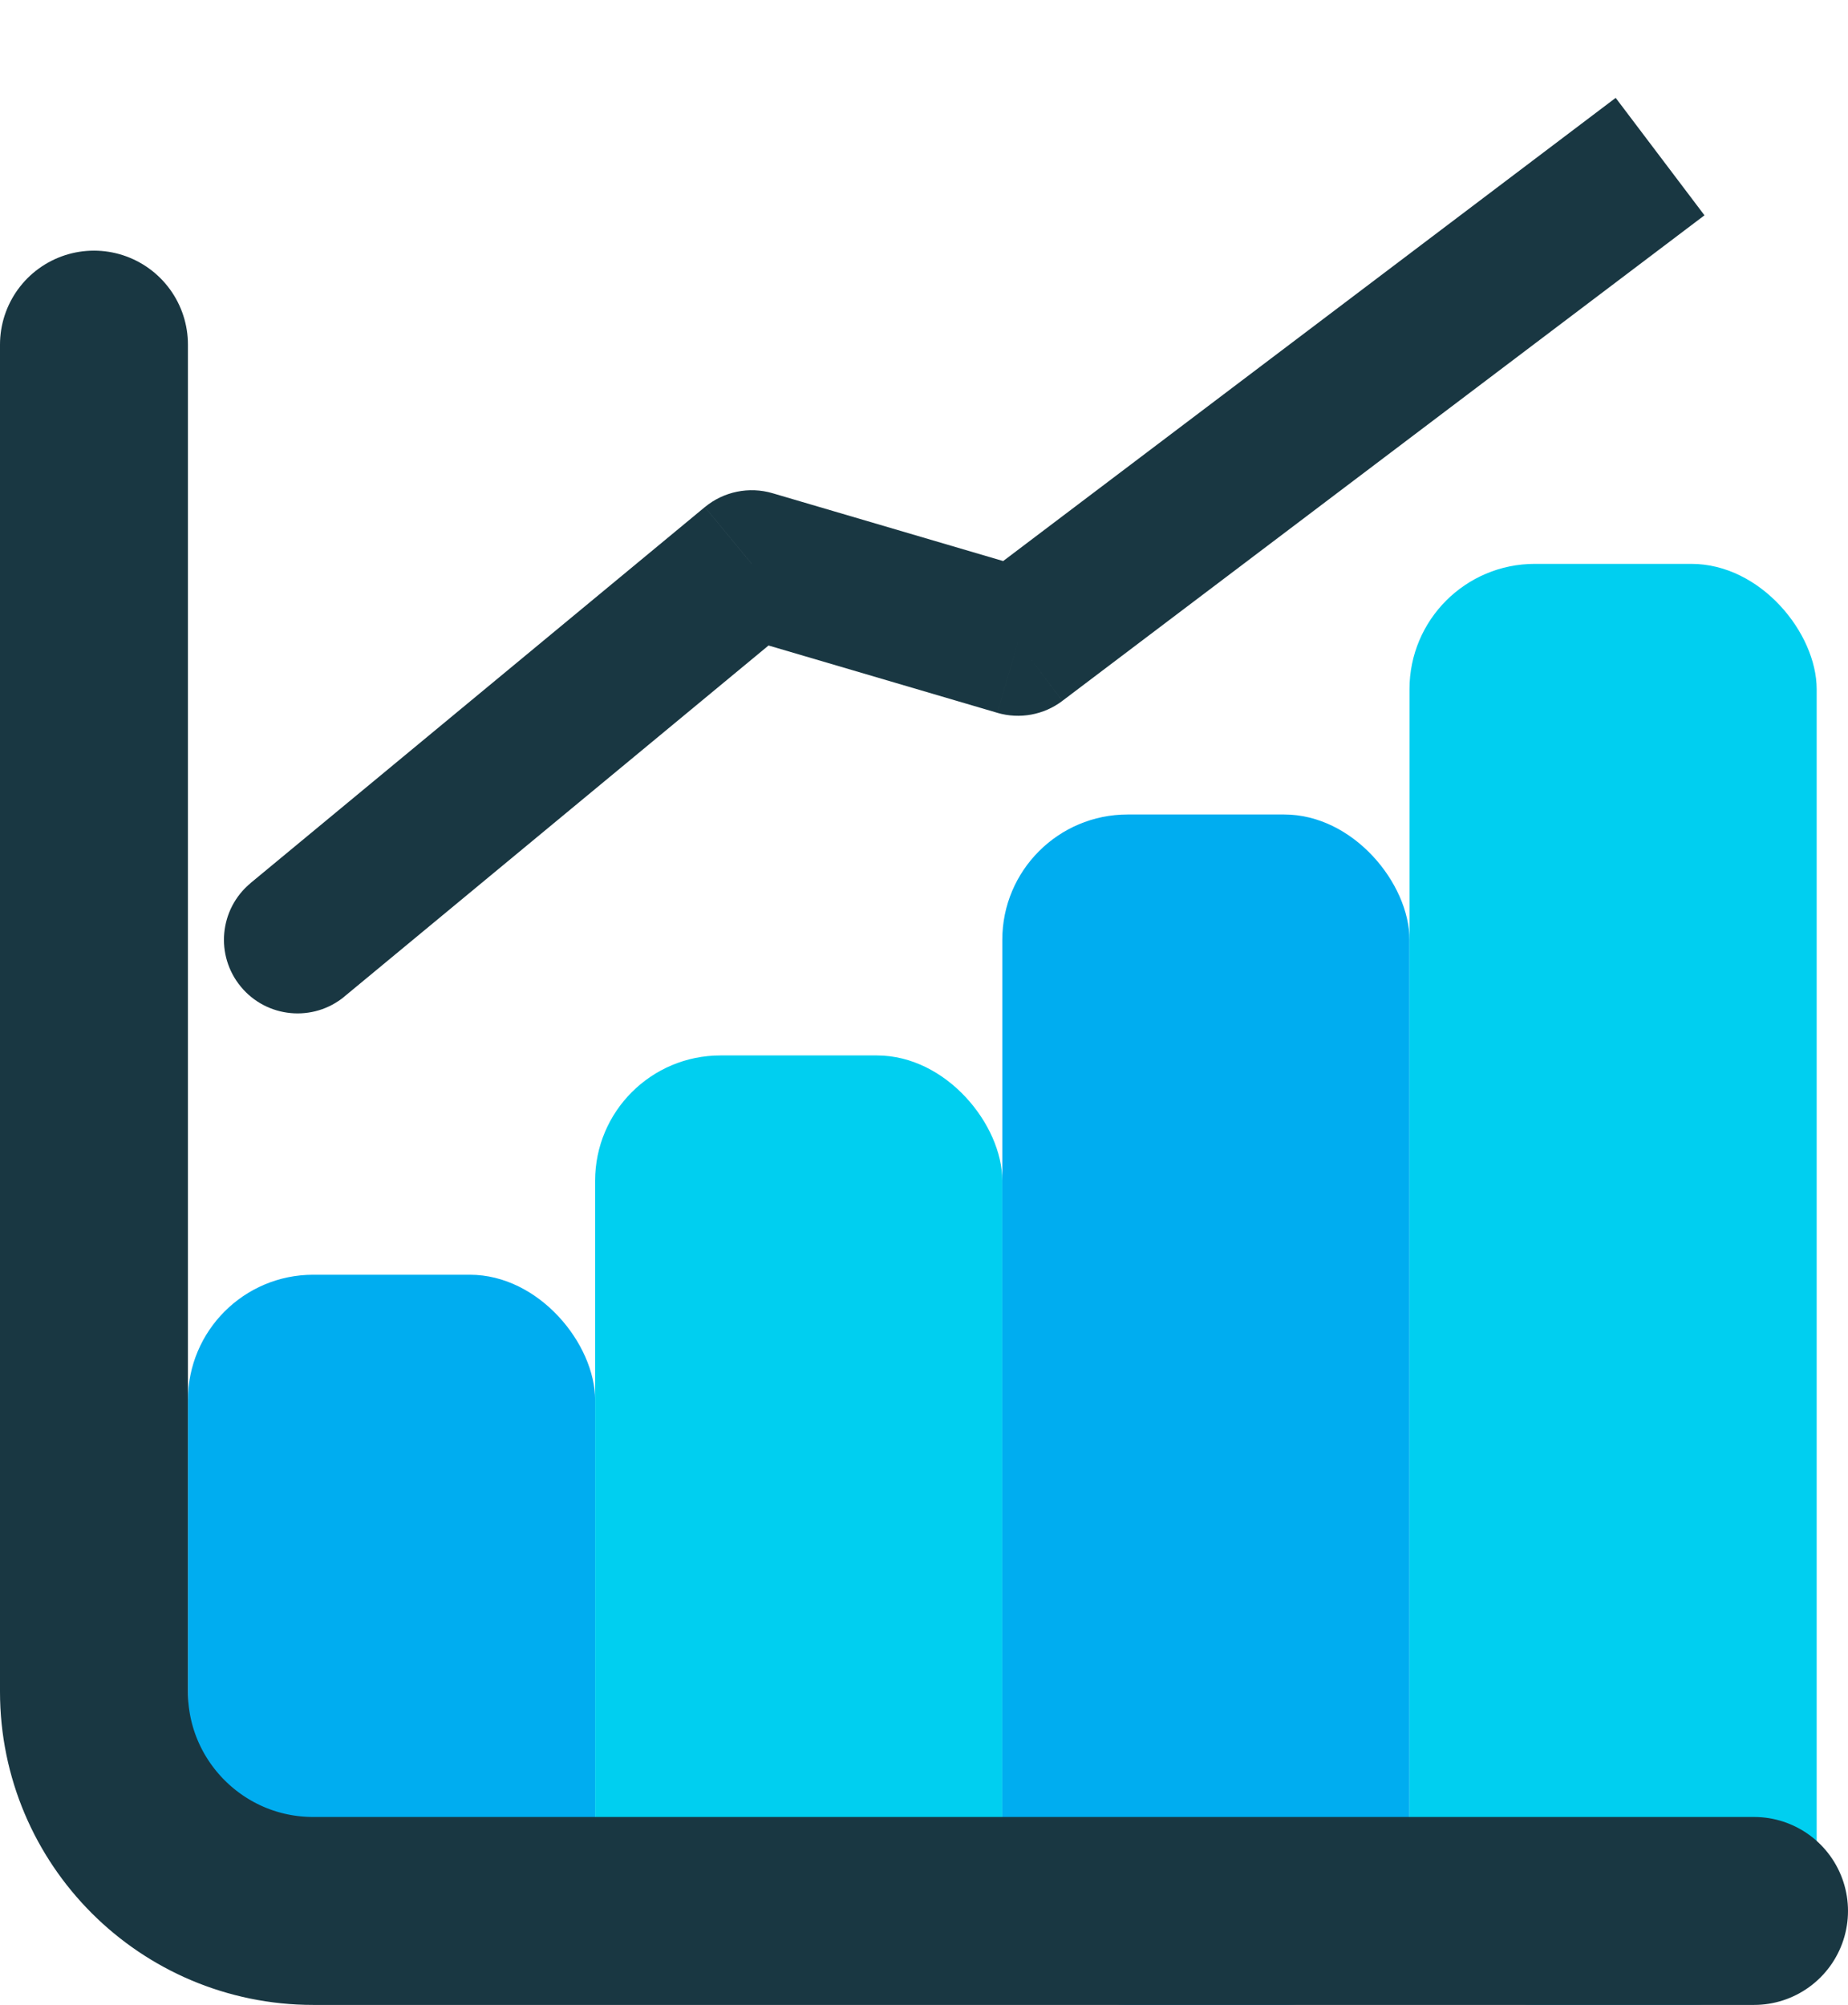 <?xml version="1.0" encoding="UTF-8"?>
<svg fill="none" viewBox="0 0 59 64" xmlns="http://www.w3.org/2000/svg">
<rect x="6" y="40.692" width="13" height="23" rx="4" fill="#00ADF0"/>
<rect x="19" y="33.692" width="13" height="30" rx="4" fill="#00CFF0"/>
<rect x="32" y="26" width="13" height="38" rx="4" fill="#00ADF0"/>
<rect x="45" y="18" width="13" height="46" rx="4" fill="#00CFF0"/>
<path d="m3 11.001 1e-5 43c0 3.866 3.134 7 7 7h46" stroke="#193742" stroke-linecap="round" stroke-linejoin="round" stroke-miterlimit="16" stroke-width="6"/>
<path d="m8.002 28.189c-1 0.828-1.14 2.309-0.312 3.309 0.827 1 2.309 1.14 3.309 0.312l-2.997-3.621zm15.999-10.19 0.663-2.255c-0.749-0.22-1.559-0.054-2.161 0.444l1.498 1.81zm8.5 2.5-0.663 2.255c0.715 0.21 1.486 0.069 2.08-0.38l-1.417-1.875zm-21.503 11.31 14.501-12-2.997-3.621-14.501 12 2.997 3.621zm12.34-11.556 8.5 2.5 1.326-4.509-8.5-2.5-1.326 4.509zm10.58 2.12 20.5-15.5-2.835-3.749-20.5 15.5 2.835 3.749z" fill="#193742"/>
</svg>

